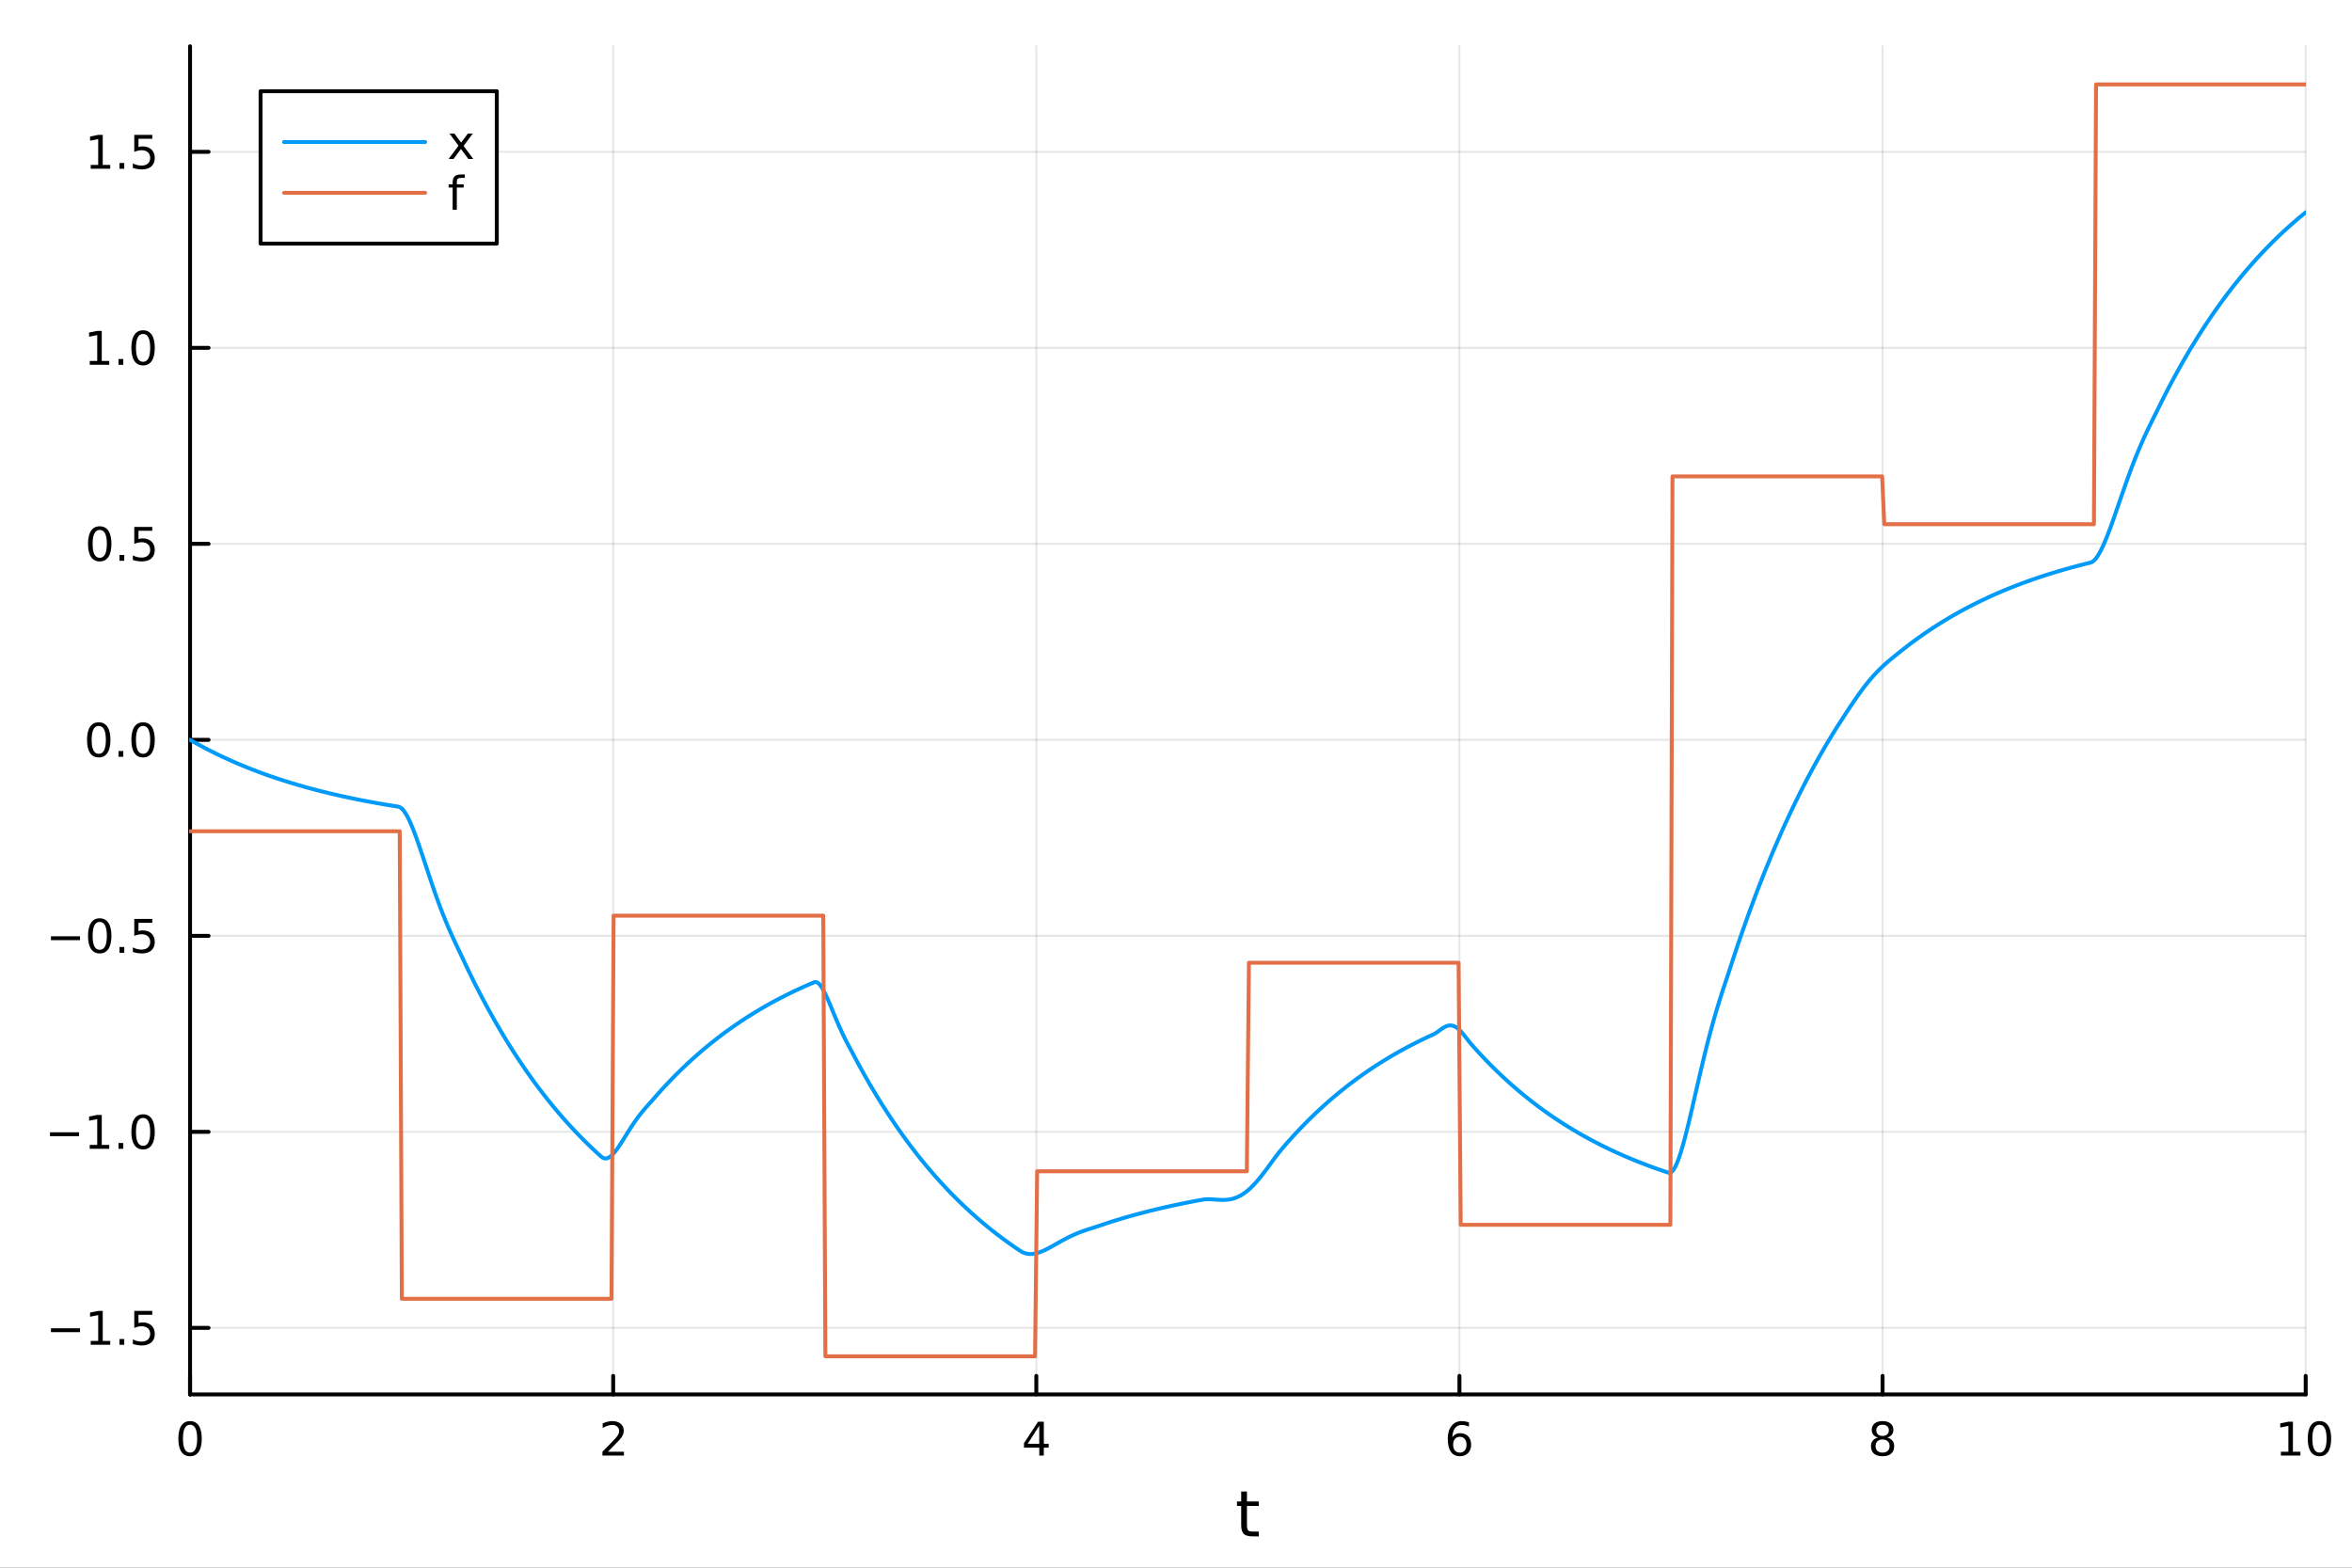 <?xml version="1.0" encoding="utf-8"?>
<svg xmlns="http://www.w3.org/2000/svg" xmlns:xlink="http://www.w3.org/1999/xlink" width="600" height="400" viewBox="0 0 2400 1600">
<rect x="0" y="0" width="2400" height="1600" fill="#333333" stroke="none"/>
<defs>
  <clipPath id="clip030">
    <rect x="0" y="0" width="2400" height="1600"/>
  </clipPath>
</defs>
<path clip-path="url(#clip030)" d="M0 1600 L2400 1600 L2400 0 L0 0  Z" fill="#ffffff" fill-rule="evenodd" fill-opacity="1"/>
<defs>
  <clipPath id="clip031">
    <rect x="480" y="0" width="1681" height="1600"/>
  </clipPath>
</defs>
<path clip-path="url(#clip030)" d="M193.936 1423.18 L2352.76 1423.18 L2352.76 47.244 L193.936 47.244  Z" fill="#ffffff" fill-rule="evenodd" fill-opacity="1"/>
<defs>
  <clipPath id="clip032">
    <rect x="193" y="47" width="2160" height="1377"/>
  </clipPath>
</defs>
<polyline clip-path="url(#clip032)" style="stroke:#000000; stroke-linecap:round; stroke-linejoin:round; stroke-width:2; stroke-opacity:0.1; fill:none" points="193.936,1423.18 193.936,47.244 "/>
<polyline clip-path="url(#clip032)" style="stroke:#000000; stroke-linecap:round; stroke-linejoin:round; stroke-width:2; stroke-opacity:0.1; fill:none" points="625.7,1423.18 625.7,47.244 "/>
<polyline clip-path="url(#clip032)" style="stroke:#000000; stroke-linecap:round; stroke-linejoin:round; stroke-width:2; stroke-opacity:0.1; fill:none" points="1057.46,1423.18 1057.46,47.244 "/>
<polyline clip-path="url(#clip032)" style="stroke:#000000; stroke-linecap:round; stroke-linejoin:round; stroke-width:2; stroke-opacity:0.1; fill:none" points="1489.23,1423.18 1489.23,47.244 "/>
<polyline clip-path="url(#clip032)" style="stroke:#000000; stroke-linecap:round; stroke-linejoin:round; stroke-width:2; stroke-opacity:0.1; fill:none" points="1920.99,1423.18 1920.99,47.244 "/>
<polyline clip-path="url(#clip032)" style="stroke:#000000; stroke-linecap:round; stroke-linejoin:round; stroke-width:2; stroke-opacity:0.1; fill:none" points="2352.76,1423.18 2352.76,47.244 "/>
<polyline clip-path="url(#clip030)" style="stroke:#000000; stroke-linecap:round; stroke-linejoin:round; stroke-width:4; stroke-opacity:1; fill:none" points="193.936,1423.18 2352.76,1423.18 "/>
<polyline clip-path="url(#clip030)" style="stroke:#000000; stroke-linecap:round; stroke-linejoin:round; stroke-width:4; stroke-opacity:1; fill:none" points="193.936,1423.18 193.936,1404.28 "/>
<polyline clip-path="url(#clip030)" style="stroke:#000000; stroke-linecap:round; stroke-linejoin:round; stroke-width:4; stroke-opacity:1; fill:none" points="625.7,1423.18 625.7,1404.28 "/>
<polyline clip-path="url(#clip030)" style="stroke:#000000; stroke-linecap:round; stroke-linejoin:round; stroke-width:4; stroke-opacity:1; fill:none" points="1057.46,1423.18 1057.46,1404.28 "/>
<polyline clip-path="url(#clip030)" style="stroke:#000000; stroke-linecap:round; stroke-linejoin:round; stroke-width:4; stroke-opacity:1; fill:none" points="1489.23,1423.18 1489.23,1404.28 "/>
<polyline clip-path="url(#clip030)" style="stroke:#000000; stroke-linecap:round; stroke-linejoin:round; stroke-width:4; stroke-opacity:1; fill:none" points="1920.99,1423.18 1920.99,1404.28 "/>
<polyline clip-path="url(#clip030)" style="stroke:#000000; stroke-linecap:round; stroke-linejoin:round; stroke-width:4; stroke-opacity:1; fill:none" points="2352.76,1423.18 2352.76,1404.28 "/>
<path clip-path="url(#clip030)" d="M193.936 1454.1 Q190.325 1454.1 188.496 1457.66 Q186.691 1461.2 186.691 1468.33 Q186.691 1475.44 188.496 1479.01 Q190.325 1482.55 193.936 1482.55 Q197.57 1482.55 199.376 1479.01 Q201.204 1475.44 201.204 1468.33 Q201.204 1461.2 199.376 1457.66 Q197.57 1454.1 193.936 1454.1 M193.936 1450.39 Q199.746 1450.39 202.802 1455 Q205.88 1459.58 205.88 1468.33 Q205.88 1477.06 202.802 1481.67 Q199.746 1486.25 193.936 1486.25 Q188.126 1486.25 185.047 1481.67 Q181.992 1477.06 181.992 1468.33 Q181.992 1459.58 185.047 1455 Q188.126 1450.39 193.936 1450.39 Z" fill="#000000" fill-rule="nonzero" fill-opacity="1" /><path clip-path="url(#clip030)" d="M620.353 1481.64 L636.672 1481.64 L636.672 1485.58 L614.728 1485.58 L614.728 1481.64 Q617.39 1478.89 621.973 1474.26 Q626.58 1469.61 627.76 1468.27 Q630.006 1465.74 630.885 1464.01 Q631.788 1462.25 631.788 1460.56 Q631.788 1457.8 629.843 1456.07 Q627.922 1454.33 624.82 1454.33 Q622.621 1454.33 620.168 1455.09 Q617.737 1455.86 614.959 1457.41 L614.959 1452.69 Q617.783 1451.55 620.237 1450.97 Q622.691 1450.39 624.728 1450.39 Q630.098 1450.39 633.293 1453.08 Q636.487 1455.77 636.487 1460.26 Q636.487 1462.39 635.677 1464.31 Q634.89 1466.2 632.783 1468.8 Q632.205 1469.47 629.103 1472.69 Q626.001 1475.88 620.353 1481.64 Z" fill="#000000" fill-rule="nonzero" fill-opacity="1" /><path clip-path="url(#clip030)" d="M1060.47 1455.09 L1048.67 1473.54 L1060.47 1473.54 L1060.47 1455.09 M1059.25 1451.02 L1065.13 1451.02 L1065.13 1473.54 L1070.06 1473.54 L1070.06 1477.43 L1065.13 1477.43 L1065.13 1485.58 L1060.47 1485.58 L1060.47 1477.43 L1044.87 1477.43 L1044.87 1472.92 L1059.25 1451.02 Z" fill="#000000" fill-rule="nonzero" fill-opacity="1" /><path clip-path="url(#clip030)" d="M1489.63 1466.44 Q1486.48 1466.44 1484.63 1468.59 Q1482.8 1470.74 1482.8 1474.49 Q1482.8 1478.22 1484.63 1480.39 Q1486.48 1482.55 1489.63 1482.55 Q1492.78 1482.55 1494.61 1480.39 Q1496.46 1478.22 1496.46 1474.49 Q1496.46 1470.74 1494.61 1468.59 Q1492.78 1466.44 1489.63 1466.44 M1498.92 1451.78 L1498.92 1456.04 Q1497.16 1455.21 1495.35 1454.77 Q1493.57 1454.33 1491.81 1454.33 Q1487.18 1454.33 1484.73 1457.45 Q1482.3 1460.58 1481.95 1466.9 Q1483.31 1464.89 1485.37 1463.82 Q1487.43 1462.73 1489.91 1462.73 Q1495.12 1462.73 1498.13 1465.9 Q1501.16 1469.05 1501.16 1474.49 Q1501.16 1479.82 1498.01 1483.03 Q1494.86 1486.25 1489.63 1486.25 Q1483.64 1486.25 1480.47 1481.67 Q1477.3 1477.06 1477.3 1468.33 Q1477.3 1460.14 1481.18 1455.28 Q1485.07 1450.39 1491.62 1450.39 Q1493.38 1450.39 1495.17 1450.74 Q1496.97 1451.09 1498.92 1451.78 Z" fill="#000000" fill-rule="nonzero" fill-opacity="1" /><path clip-path="url(#clip030)" d="M1920.99 1469.17 Q1917.66 1469.17 1915.74 1470.95 Q1913.84 1472.73 1913.84 1475.86 Q1913.84 1478.98 1915.74 1480.77 Q1917.66 1482.55 1920.99 1482.55 Q1924.33 1482.55 1926.25 1480.77 Q1928.17 1478.96 1928.17 1475.86 Q1928.17 1472.73 1926.25 1470.95 Q1924.35 1469.17 1920.99 1469.17 M1916.32 1467.18 Q1913.31 1466.44 1911.62 1464.38 Q1909.95 1462.32 1909.95 1459.35 Q1909.95 1455.21 1912.89 1452.8 Q1915.85 1450.39 1920.99 1450.39 Q1926.15 1450.39 1929.09 1452.8 Q1932.03 1455.21 1932.03 1459.35 Q1932.03 1462.32 1930.34 1464.38 Q1928.68 1466.44 1925.69 1467.18 Q1929.07 1467.96 1930.95 1470.26 Q1932.84 1472.55 1932.84 1475.86 Q1932.84 1480.88 1929.77 1483.57 Q1926.71 1486.25 1920.99 1486.25 Q1915.27 1486.25 1912.2 1483.57 Q1909.14 1480.88 1909.14 1475.86 Q1909.14 1472.55 1911.04 1470.26 Q1912.94 1467.96 1916.32 1467.18 M1914.6 1459.79 Q1914.6 1462.48 1916.27 1463.98 Q1917.96 1465.49 1920.99 1465.49 Q1924 1465.49 1925.69 1463.98 Q1927.4 1462.48 1927.4 1459.79 Q1927.4 1457.11 1925.69 1455.6 Q1924 1454.1 1920.99 1454.1 Q1917.96 1454.1 1916.27 1455.6 Q1914.6 1457.11 1914.6 1459.79 Z" fill="#000000" fill-rule="nonzero" fill-opacity="1" /><path clip-path="url(#clip030)" d="M2327.44 1481.64 L2335.08 1481.64 L2335.08 1455.28 L2326.77 1456.95 L2326.77 1452.69 L2335.04 1451.02 L2339.71 1451.02 L2339.71 1481.64 L2347.35 1481.64 L2347.35 1485.58 L2327.44 1485.58 L2327.44 1481.64 Z" fill="#000000" fill-rule="nonzero" fill-opacity="1" /><path clip-path="url(#clip030)" d="M2366.8 1454.1 Q2363.18 1454.1 2361.36 1457.66 Q2359.55 1461.2 2359.55 1468.33 Q2359.55 1475.44 2361.36 1479.01 Q2363.18 1482.55 2366.8 1482.55 Q2370.43 1482.55 2372.23 1479.01 Q2374.06 1475.44 2374.06 1468.33 Q2374.06 1461.2 2372.23 1457.66 Q2370.43 1454.1 2366.8 1454.1 M2366.8 1450.39 Q2372.61 1450.39 2375.66 1455 Q2378.74 1459.58 2378.74 1468.33 Q2378.74 1477.06 2375.66 1481.67 Q2372.61 1486.25 2366.8 1486.25 Q2360.99 1486.25 2357.91 1481.67 Q2354.85 1477.06 2354.85 1468.33 Q2354.85 1459.58 2357.91 1455 Q2360.99 1450.39 2366.8 1450.39 Z" fill="#000000" fill-rule="nonzero" fill-opacity="1" /><path clip-path="url(#clip030)" d="M1272.41 1522.27 L1272.41 1532.4 L1284.47 1532.4 L1284.47 1536.95 L1272.41 1536.95 L1272.41 1556.3 Q1272.41 1560.66 1273.58 1561.9 Q1274.79 1563.14 1278.45 1563.14 L1284.47 1563.14 L1284.47 1568.04 L1278.45 1568.04 Q1271.67 1568.04 1269.1 1565.53 Q1266.52 1562.98 1266.52 1556.3 L1266.52 1536.95 L1262.22 1536.95 L1262.22 1532.4 L1266.52 1532.4 L1266.52 1522.27 L1272.41 1522.27 Z" fill="#000000" fill-rule="nonzero" fill-opacity="1" /><polyline clip-path="url(#clip032)" style="stroke:#000000; stroke-linecap:round; stroke-linejoin:round; stroke-width:2; stroke-opacity:0.1; fill:none" points="193.936,1355.23 2352.76,1355.23 "/>
<polyline clip-path="url(#clip032)" style="stroke:#000000; stroke-linecap:round; stroke-linejoin:round; stroke-width:2; stroke-opacity:0.1; fill:none" points="193.936,1155.18 2352.76,1155.18 "/>
<polyline clip-path="url(#clip032)" style="stroke:#000000; stroke-linecap:round; stroke-linejoin:round; stroke-width:2; stroke-opacity:0.1; fill:none" points="193.936,955.139 2352.76,955.139 "/>
<polyline clip-path="url(#clip032)" style="stroke:#000000; stroke-linecap:round; stroke-linejoin:round; stroke-width:2; stroke-opacity:0.1; fill:none" points="193.936,755.096 2352.76,755.096 "/>
<polyline clip-path="url(#clip032)" style="stroke:#000000; stroke-linecap:round; stroke-linejoin:round; stroke-width:2; stroke-opacity:0.1; fill:none" points="193.936,555.052 2352.76,555.052 "/>
<polyline clip-path="url(#clip032)" style="stroke:#000000; stroke-linecap:round; stroke-linejoin:round; stroke-width:2; stroke-opacity:0.1; fill:none" points="193.936,355.009 2352.76,355.009 "/>
<polyline clip-path="url(#clip032)" style="stroke:#000000; stroke-linecap:round; stroke-linejoin:round; stroke-width:2; stroke-opacity:0.1; fill:none" points="193.936,154.965 2352.76,154.965 "/>
<polyline clip-path="url(#clip030)" style="stroke:#000000; stroke-linecap:round; stroke-linejoin:round; stroke-width:4; stroke-opacity:1; fill:none" points="193.936,1423.18 193.936,47.244 "/>
<polyline clip-path="url(#clip030)" style="stroke:#000000; stroke-linecap:round; stroke-linejoin:round; stroke-width:4; stroke-opacity:1; fill:none" points="193.936,1355.23 212.834,1355.23 "/>
<polyline clip-path="url(#clip030)" style="stroke:#000000; stroke-linecap:round; stroke-linejoin:round; stroke-width:4; stroke-opacity:1; fill:none" points="193.936,1155.18 212.834,1155.18 "/>
<polyline clip-path="url(#clip030)" style="stroke:#000000; stroke-linecap:round; stroke-linejoin:round; stroke-width:4; stroke-opacity:1; fill:none" points="193.936,955.139 212.834,955.139 "/>
<polyline clip-path="url(#clip030)" style="stroke:#000000; stroke-linecap:round; stroke-linejoin:round; stroke-width:4; stroke-opacity:1; fill:none" points="193.936,755.096 212.834,755.096 "/>
<polyline clip-path="url(#clip030)" style="stroke:#000000; stroke-linecap:round; stroke-linejoin:round; stroke-width:4; stroke-opacity:1; fill:none" points="193.936,555.052 212.834,555.052 "/>
<polyline clip-path="url(#clip030)" style="stroke:#000000; stroke-linecap:round; stroke-linejoin:round; stroke-width:4; stroke-opacity:1; fill:none" points="193.936,355.009 212.834,355.009 "/>
<polyline clip-path="url(#clip030)" style="stroke:#000000; stroke-linecap:round; stroke-linejoin:round; stroke-width:4; stroke-opacity:1; fill:none" points="193.936,154.965 212.834,154.965 "/>
<path clip-path="url(#clip030)" d="M51.987 1355.68 L81.663 1355.68 L81.663 1359.61 L51.987 1359.61 L51.987 1355.68 Z" fill="#000000" fill-rule="nonzero" fill-opacity="1" /><path clip-path="url(#clip030)" d="M92.566 1368.57 L100.205 1368.57 L100.205 1342.21 L91.895 1343.87 L91.895 1339.61 L100.159 1337.95 L104.834 1337.95 L104.834 1368.57 L112.473 1368.57 L112.473 1372.51 L92.566 1372.51 L92.566 1368.57 Z" fill="#000000" fill-rule="nonzero" fill-opacity="1" /><path clip-path="url(#clip030)" d="M121.918 1366.63 L126.802 1366.63 L126.802 1372.51 L121.918 1372.51 L121.918 1366.63 Z" fill="#000000" fill-rule="nonzero" fill-opacity="1" /><path clip-path="url(#clip030)" d="M137.033 1337.95 L155.39 1337.95 L155.39 1341.88 L141.316 1341.88 L141.316 1350.35 Q142.334 1350.01 143.353 1349.84 Q144.371 1349.66 145.39 1349.66 Q151.177 1349.66 154.556 1352.83 Q157.936 1356 157.936 1361.42 Q157.936 1367 154.464 1370.1 Q150.992 1373.18 144.672 1373.18 Q142.496 1373.18 140.228 1372.81 Q137.982 1372.44 135.575 1371.7 L135.575 1367 Q137.658 1368.13 139.881 1368.69 Q142.103 1369.24 144.58 1369.24 Q148.584 1369.24 150.922 1367.14 Q153.26 1365.03 153.26 1361.42 Q153.26 1357.81 150.922 1355.7 Q148.584 1353.59 144.58 1353.59 Q142.705 1353.59 140.83 1354.01 Q138.978 1354.43 137.033 1355.31 L137.033 1337.95 Z" fill="#000000" fill-rule="nonzero" fill-opacity="1" /><path clip-path="url(#clip030)" d="M50.992 1155.63 L80.668 1155.63 L80.668 1159.57 L50.992 1159.57 L50.992 1155.63 Z" fill="#000000" fill-rule="nonzero" fill-opacity="1" /><path clip-path="url(#clip030)" d="M91.571 1168.53 L99.21 1168.53 L99.21 1142.16 L90.899 1143.83 L90.899 1139.57 L99.163 1137.9 L103.839 1137.9 L103.839 1168.53 L111.478 1168.53 L111.478 1172.46 L91.571 1172.46 L91.571 1168.53 Z" fill="#000000" fill-rule="nonzero" fill-opacity="1" /><path clip-path="url(#clip030)" d="M120.922 1166.58 L125.807 1166.58 L125.807 1172.46 L120.922 1172.46 L120.922 1166.58 Z" fill="#000000" fill-rule="nonzero" fill-opacity="1" /><path clip-path="url(#clip030)" d="M145.992 1140.98 Q142.381 1140.98 140.552 1144.55 Q138.746 1148.09 138.746 1155.22 Q138.746 1162.32 140.552 1165.89 Q142.381 1169.43 145.992 1169.43 Q149.626 1169.43 151.431 1165.89 Q153.26 1162.32 153.26 1155.22 Q153.26 1148.09 151.431 1144.55 Q149.626 1140.98 145.992 1140.98 M145.992 1137.28 Q151.802 1137.28 154.857 1141.88 Q157.936 1146.47 157.936 1155.22 Q157.936 1163.94 154.857 1168.55 Q151.802 1173.13 145.992 1173.13 Q140.181 1173.13 137.103 1168.55 Q134.047 1163.94 134.047 1155.22 Q134.047 1146.47 137.103 1141.88 Q140.181 1137.28 145.992 1137.28 Z" fill="#000000" fill-rule="nonzero" fill-opacity="1" /><path clip-path="url(#clip030)" d="M51.987 955.591 L81.663 955.591 L81.663 959.526 L51.987 959.526 L51.987 955.591 Z" fill="#000000" fill-rule="nonzero" fill-opacity="1" /><path clip-path="url(#clip030)" d="M101.756 940.938 Q98.145 940.938 96.316 944.503 Q94.51 948.045 94.51 955.174 Q94.51 962.281 96.316 965.845 Q98.145 969.387 101.756 969.387 Q105.39 969.387 107.196 965.845 Q109.024 962.281 109.024 955.174 Q109.024 948.045 107.196 944.503 Q105.39 940.938 101.756 940.938 M101.756 937.234 Q107.566 937.234 110.621 941.841 Q113.7 946.424 113.7 955.174 Q113.7 963.901 110.621 968.507 Q107.566 973.091 101.756 973.091 Q95.946 973.091 92.867 968.507 Q89.811 963.901 89.811 955.174 Q89.811 946.424 92.867 941.841 Q95.946 937.234 101.756 937.234 Z" fill="#000000" fill-rule="nonzero" fill-opacity="1" /><path clip-path="url(#clip030)" d="M121.918 966.54 L126.802 966.54 L126.802 972.419 L121.918 972.419 L121.918 966.54 Z" fill="#000000" fill-rule="nonzero" fill-opacity="1" /><path clip-path="url(#clip030)" d="M137.033 937.859 L155.39 937.859 L155.39 941.795 L141.316 941.795 L141.316 950.267 Q142.334 949.92 143.353 949.758 Q144.371 949.572 145.39 949.572 Q151.177 949.572 154.556 952.744 Q157.936 955.915 157.936 961.332 Q157.936 966.91 154.464 970.012 Q150.992 973.091 144.672 973.091 Q142.496 973.091 140.228 972.72 Q137.982 972.35 135.575 971.609 L135.575 966.91 Q137.658 968.045 139.881 968.6 Q142.103 969.156 144.58 969.156 Q148.584 969.156 150.922 967.049 Q153.26 964.943 153.26 961.332 Q153.26 957.72 150.922 955.614 Q148.584 953.508 144.58 953.508 Q142.705 953.508 140.83 953.924 Q138.978 954.341 137.033 955.221 L137.033 937.859 Z" fill="#000000" fill-rule="nonzero" fill-opacity="1" /><path clip-path="url(#clip030)" d="M100.76 740.895 Q97.149 740.895 95.321 744.459 Q93.515 748.001 93.515 755.131 Q93.515 762.237 95.321 765.802 Q97.149 769.344 100.76 769.344 Q104.395 769.344 106.2 765.802 Q108.029 762.237 108.029 755.131 Q108.029 748.001 106.2 744.459 Q104.395 740.895 100.76 740.895 M100.76 737.191 Q106.571 737.191 109.626 741.797 Q112.705 746.381 112.705 755.131 Q112.705 763.857 109.626 768.464 Q106.571 773.047 100.76 773.047 Q94.95 773.047 91.871 768.464 Q88.816 763.857 88.816 755.131 Q88.816 746.381 91.871 741.797 Q94.95 737.191 100.76 737.191 Z" fill="#000000" fill-rule="nonzero" fill-opacity="1" /><path clip-path="url(#clip030)" d="M120.922 766.496 L125.807 766.496 L125.807 772.376 L120.922 772.376 L120.922 766.496 Z" fill="#000000" fill-rule="nonzero" fill-opacity="1" /><path clip-path="url(#clip030)" d="M145.992 740.895 Q142.381 740.895 140.552 744.459 Q138.746 748.001 138.746 755.131 Q138.746 762.237 140.552 765.802 Q142.381 769.344 145.992 769.344 Q149.626 769.344 151.431 765.802 Q153.26 762.237 153.26 755.131 Q153.26 748.001 151.431 744.459 Q149.626 740.895 145.992 740.895 M145.992 737.191 Q151.802 737.191 154.857 741.797 Q157.936 746.381 157.936 755.131 Q157.936 763.857 154.857 768.464 Q151.802 773.047 145.992 773.047 Q140.181 773.047 137.103 768.464 Q134.047 763.857 134.047 755.131 Q134.047 746.381 137.103 741.797 Q140.181 737.191 145.992 737.191 Z" fill="#000000" fill-rule="nonzero" fill-opacity="1" /><path clip-path="url(#clip030)" d="M101.756 540.851 Q98.145 540.851 96.316 544.416 Q94.51 547.958 94.51 555.087 Q94.51 562.194 96.316 565.758 Q98.145 569.3 101.756 569.3 Q105.39 569.3 107.196 565.758 Q109.024 562.194 109.024 555.087 Q109.024 547.958 107.196 544.416 Q105.39 540.851 101.756 540.851 M101.756 537.147 Q107.566 537.147 110.621 541.754 Q113.7 546.337 113.7 555.087 Q113.7 563.814 110.621 568.42 Q107.566 573.004 101.756 573.004 Q95.946 573.004 92.867 568.42 Q89.811 563.814 89.811 555.087 Q89.811 546.337 92.867 541.754 Q95.946 537.147 101.756 537.147 Z" fill="#000000" fill-rule="nonzero" fill-opacity="1" /><path clip-path="url(#clip030)" d="M121.918 566.453 L126.802 566.453 L126.802 572.332 L121.918 572.332 L121.918 566.453 Z" fill="#000000" fill-rule="nonzero" fill-opacity="1" /><path clip-path="url(#clip030)" d="M137.033 537.772 L155.39 537.772 L155.39 541.708 L141.316 541.708 L141.316 550.18 Q142.334 549.833 143.353 549.67 Q144.371 549.485 145.39 549.485 Q151.177 549.485 154.556 552.657 Q157.936 555.828 157.936 561.244 Q157.936 566.823 154.464 569.925 Q150.992 573.004 144.672 573.004 Q142.496 573.004 140.228 572.633 Q137.982 572.263 135.575 571.522 L135.575 566.823 Q137.658 567.957 139.881 568.513 Q142.103 569.069 144.58 569.069 Q148.584 569.069 150.922 566.962 Q153.26 564.856 153.26 561.244 Q153.26 557.633 150.922 555.527 Q148.584 553.42 144.58 553.42 Q142.705 553.42 140.83 553.837 Q138.978 554.254 137.033 555.133 L137.033 537.772 Z" fill="#000000" fill-rule="nonzero" fill-opacity="1" /><path clip-path="url(#clip030)" d="M91.571 368.354 L99.21 368.354 L99.21 341.988 L90.899 343.655 L90.899 339.396 L99.163 337.729 L103.839 337.729 L103.839 368.354 L111.478 368.354 L111.478 372.289 L91.571 372.289 L91.571 368.354 Z" fill="#000000" fill-rule="nonzero" fill-opacity="1" /><path clip-path="url(#clip030)" d="M120.922 366.409 L125.807 366.409 L125.807 372.289 L120.922 372.289 L120.922 366.409 Z" fill="#000000" fill-rule="nonzero" fill-opacity="1" /><path clip-path="url(#clip030)" d="M145.992 340.808 Q142.381 340.808 140.552 344.372 Q138.746 347.914 138.746 355.044 Q138.746 362.15 140.552 365.715 Q142.381 369.256 145.992 369.256 Q149.626 369.256 151.431 365.715 Q153.26 362.15 153.26 355.044 Q153.26 347.914 151.431 344.372 Q149.626 340.808 145.992 340.808 M145.992 337.104 Q151.802 337.104 154.857 341.71 Q157.936 346.294 157.936 355.044 Q157.936 363.77 154.857 368.377 Q151.802 372.96 145.992 372.96 Q140.181 372.96 137.103 368.377 Q134.047 363.77 134.047 355.044 Q134.047 346.294 137.103 341.71 Q140.181 337.104 145.992 337.104 Z" fill="#000000" fill-rule="nonzero" fill-opacity="1" /><path clip-path="url(#clip030)" d="M92.566 168.31 L100.205 168.31 L100.205 141.945 L91.895 143.611 L91.895 139.352 L100.159 137.685 L104.834 137.685 L104.834 168.31 L112.473 168.31 L112.473 172.245 L92.566 172.245 L92.566 168.31 Z" fill="#000000" fill-rule="nonzero" fill-opacity="1" /><path clip-path="url(#clip030)" d="M121.918 166.366 L126.802 166.366 L126.802 172.245 L121.918 172.245 L121.918 166.366 Z" fill="#000000" fill-rule="nonzero" fill-opacity="1" /><path clip-path="url(#clip030)" d="M137.033 137.685 L155.39 137.685 L155.39 141.62 L141.316 141.62 L141.316 150.093 Q142.334 149.745 143.353 149.583 Q144.371 149.398 145.39 149.398 Q151.177 149.398 154.556 152.569 Q157.936 155.741 157.936 161.157 Q157.936 166.736 154.464 169.838 Q150.992 172.917 144.672 172.917 Q142.496 172.917 140.228 172.546 Q137.982 172.176 135.575 171.435 L135.575 166.736 Q137.658 167.87 139.881 168.426 Q142.103 168.981 144.58 168.981 Q148.584 168.981 150.922 166.875 Q153.26 164.768 153.26 161.157 Q153.26 157.546 150.922 155.44 Q148.584 153.333 144.58 153.333 Q142.705 153.333 140.83 153.75 Q138.978 154.167 137.033 155.046 L137.033 137.685 Z" fill="#000000" fill-rule="nonzero" fill-opacity="1" /><polyline clip-path="url(#clip032)" style="stroke:#009af9; stroke-linecap:round; stroke-linejoin:round; stroke-width:4; stroke-opacity:1; fill:none" points="193.936,755.096 196.097,756.333 198.258,757.553 200.419,758.757 202.58,759.945 204.741,761.118 206.902,762.275 209.063,763.416 211.224,764.543 213.385,765.654 215.546,766.751 217.707,767.833 219.868,768.901 222.029,769.955 224.19,770.995 226.351,772.021 228.512,773.033 230.673,774.032 232.834,775.018 234.995,775.99 237.156,776.95 239.317,777.897 241.478,778.832 243.639,779.754 245.8,780.663 247.961,781.561 250.122,782.447 252.282,783.321 254.443,784.184 256.604,785.035 258.765,785.875 260.926,786.703 263.087,787.521 265.248,788.328 267.409,789.124 269.57,789.91 271.731,790.685 273.892,791.45 276.053,792.205 278.214,792.949 280.375,793.684 282.536,794.409 284.697,795.125 286.858,795.831 289.019,796.528 291.18,797.215 293.341,797.894 295.502,798.563 297.663,799.223 299.824,799.875 301.985,800.518 304.146,801.153 306.307,801.779 308.468,802.397 310.629,803.006 312.79,803.608 314.951,804.201 317.112,804.787 319.273,805.365 321.434,805.935 323.595,806.498 325.756,807.053 327.917,807.601 330.078,808.142 332.239,808.675 334.4,809.202 336.561,809.721 338.722,810.234 340.883,810.74 343.044,811.239 345.205,811.731 347.366,812.217 349.527,812.696 351.688,813.169 353.849,813.636 356.01,814.097 358.171,814.551 360.332,815 362.493,815.442 364.653,815.879 366.814,816.31 368.975,816.735 371.136,817.155 373.297,817.569 375.458,817.977 377.619,818.38 379.78,818.778 381.941,819.17 384.102,819.558 386.263,819.94 388.424,820.317 390.585,820.689 392.746,821.056 394.907,821.418 397.068,821.776 399.229,822.128 401.39,822.476 403.551,822.82 405.712,823.159 407.873,823.706 410.034,825.222 412.195,827.67 414.356,830.937 416.517,834.913 418.678,839.497 420.839,844.595 423,850.116 425.161,855.976 427.322,862.1 429.483,868.415 431.644,874.856 433.805,881.365 435.966,887.889 438.127,894.38 440.288,900.799 442.449,907.111 444.61,913.286 446.771,919.304 448.932,925.148 451.093,930.807 453.254,936.278 455.415,941.563 457.576,946.67 459.737,951.613 461.898,956.413 464.059,961.096 466.22,965.695 468.381,970.249 470.542,974.802 472.703,979.404 474.864,983.994 477.024,988.522 479.185,992.991 481.346,997.401 483.507,1001.75 485.668,1006.05 487.829,1010.28 489.99,1014.46 492.151,1018.59 494.312,1022.66 496.473,1026.67 498.634,1030.64 500.795,1034.55 502.956,1038.41 505.117,1042.21 507.278,1045.97 509.439,1049.68 511.6,1053.34 513.761,1056.95 515.922,1060.51 518.083,1064.02 520.244,1067.49 522.405,1070.91 524.566,1074.29 526.727,1077.62 528.888,1080.91 531.049,1084.15 533.21,1087.36 535.371,1090.51 537.532,1093.63 539.693,1096.71 541.854,1099.74 544.015,1102.74 546.176,1105.69 548.337,1108.61 550.498,1111.48 552.659,1114.32 554.82,1117.12 556.981,1119.88 559.142,1122.61 561.303,1125.3 563.464,1127.96 565.625,1130.58 567.786,1133.16 569.947,1135.71 572.108,1138.23 574.269,1140.71 576.43,1143.16 578.591,1145.58 580.752,1147.97 582.913,1150.32 585.074,1152.65 587.235,1154.94 589.396,1157.2 591.556,1159.43 593.717,1161.64 595.878,1163.81 598.039,1165.95 600.2,1168.07 602.361,1170.16 604.522,1172.22 606.683,1174.25 608.844,1176.26 611.005,1178.24 613.166,1180.19 615.327,1181.8 617.488,1182.4 619.649,1182.12 621.81,1181.07 623.971,1179.39 626.132,1177.18 628.293,1174.55 630.454,1171.6 632.615,1168.41 634.776,1165.06 636.937,1161.61 639.098,1158.14 641.259,1154.69 643.42,1151.3 645.581,1148 647.742,1144.83 649.903,1141.78 652.064,1138.88 654.225,1136.12 656.386,1133.48 658.547,1130.95 660.708,1128.5 662.869,1126.09 665.03,1123.67 667.191,1121.19 669.352,1118.71 671.513,1116.27 673.674,1113.86 675.835,1111.49 677.996,1109.14 680.157,1106.83 682.318,1104.54 684.479,1102.29 686.64,1100.07 688.801,1097.87 690.962,1095.71 693.123,1093.57 695.284,1091.46 697.445,1089.38 699.606,1087.33 701.767,1085.3 703.927,1083.3 706.088,1081.33 708.249,1079.39 710.41,1077.47 712.571,1075.57 714.732,1073.7 716.893,1071.86 719.054,1070.04 721.215,1068.24 723.376,1066.47 725.537,1064.72 727.698,1062.99 729.859,1061.29 732.02,1059.61 734.181,1057.95 736.342,1056.32 738.503,1054.7 740.664,1053.11 742.825,1051.54 744.986,1049.99 747.147,1048.46 749.308,1046.95 751.469,1045.46 753.63,1043.99 755.791,1042.54 757.952,1041.11 760.113,1039.7 762.274,1038.3 764.435,1036.93 766.596,1035.57 768.757,1034.23 770.918,1032.91 773.079,1031.61 775.24,1030.32 777.401,1029.05 779.562,1027.8 781.723,1026.56 783.884,1025.34 786.045,1024.14 788.206,1022.95 790.367,1021.78 792.528,1020.62 794.689,1019.48 796.85,1018.36 799.011,1017.25 801.172,1016.15 803.333,1015.07 805.494,1014 807.655,1012.95 809.816,1011.91 811.977,1010.88 814.138,1009.87 816.298,1008.87 818.459,1007.89 820.62,1006.92 822.781,1005.96 824.942,1005.01 827.103,1004.08 829.264,1003.16 831.425,1002.28 833.586,1002.48 835.747,1004.05 837.908,1006.74 840.069,1010.31 842.23,1014.55 844.391,1019.26 846.552,1024.29 848.713,1029.48 850.874,1034.71 853.035,1039.9 855.196,1044.96 857.357,1049.84 859.518,1054.51 861.679,1058.98 863.84,1063.25 866.001,1067.37 868.162,1071.4 870.323,1075.43 872.484,1079.51 874.645,1083.55 876.806,1087.54 878.967,1091.47 881.128,1095.35 883.289,1099.18 885.45,1102.96 887.611,1106.69 889.772,1110.37 891.933,1114 894.094,1117.59 896.255,1121.12 898.416,1124.61 900.577,1128.05 902.738,1131.45 904.899,1134.8 907.06,1138.11 909.221,1141.37 911.382,1144.59 913.543,1147.77 915.704,1150.91 917.865,1154 920.026,1157.05 922.187,1160.06 924.348,1163.04 926.509,1165.97 928.669,1168.86 930.83,1171.72 932.991,1174.54 935.152,1177.32 937.313,1180.06 939.474,1182.77 941.635,1185.44 943.796,1188.07 945.957,1190.67 948.118,1193.24 950.279,1195.77 952.44,1198.27 954.601,1200.73 956.762,1203.17 958.923,1205.57 961.084,1207.94 963.245,1210.27 965.406,1212.58 967.567,1214.86 969.728,1217.1 971.889,1219.32 974.05,1221.5 976.211,1223.66 978.372,1225.79 980.533,1227.89 982.694,1229.96 984.855,1232.01 987.016,1234.03 989.177,1236.02 991.338,1237.98 993.499,1239.92 995.66,1241.84 997.821,1243.72 999.982,1245.59 1002.14,1247.43 1004.3,1249.24 1006.46,1251.03 1008.63,1252.8 1010.79,1254.54 1012.95,1256.26 1015.11,1257.95 1017.27,1259.63 1019.43,1261.28 1021.59,1262.91 1023.75,1264.52 1025.91,1266.11 1028.07,1267.67 1030.24,1269.22 1032.4,1270.74 1034.56,1272.25 1036.72,1273.73 1038.88,1275.2 1041.04,1276.64 1043.2,1277.91 1045.36,1278.84 1047.52,1279.46 1049.68,1279.79 1051.85,1279.87 1054.01,1279.72 1056.17,1279.38 1058.33,1278.85 1060.49,1278.17 1062.65,1277.37 1064.81,1276.45 1066.97,1275.44 1069.13,1274.36 1071.29,1273.22 1073.46,1272.04 1075.62,1270.83 1077.78,1269.61 1079.94,1268.4 1082.1,1267.18 1084.26,1265.99 1086.42,1264.83 1088.58,1263.69 1090.74,1262.6 1092.9,1261.55 1095.07,1260.54 1097.23,1259.58 1099.39,1258.67 1101.55,1257.8 1103.71,1256.98 1105.87,1256.2 1108.03,1255.45 1110.19,1254.73 1112.35,1254.04 1114.51,1253.35 1116.67,1252.67 1118.84,1251.98 1121,1251.28 1123.16,1250.54 1125.32,1249.81 1127.48,1249.09 1129.64,1248.38 1131.8,1247.67 1133.96,1246.98 1136.12,1246.3 1138.28,1245.62 1140.45,1244.96 1142.61,1244.3 1144.77,1243.65 1146.93,1243.01 1149.09,1242.38 1151.25,1241.76 1153.41,1241.15 1155.57,1240.54 1157.73,1239.94 1159.89,1239.35 1162.06,1238.77 1164.22,1238.19 1166.38,1237.63 1168.54,1237.07 1170.7,1236.51 1172.86,1235.97 1175.02,1235.43 1177.18,1234.9 1179.34,1234.38 1181.5,1233.86 1183.67,1233.35 1185.83,1232.85 1187.99,1232.35 1190.15,1231.86 1192.31,1231.38 1194.47,1230.9 1196.63,1230.43 1198.79,1229.97 1200.95,1229.51 1203.11,1229.06 1205.28,1228.61 1207.44,1228.17 1209.6,1227.74 1211.76,1227.31 1213.92,1226.89 1216.08,1226.47 1218.24,1226.06 1220.4,1225.65 1222.56,1225.25 1224.72,1224.86 1226.88,1224.46 1229.05,1224.14 1231.21,1223.99 1233.37,1223.95 1235.53,1224.02 1237.69,1224.14 1239.85,1224.29 1242.01,1224.45 1244.17,1224.57 1246.33,1224.65 1248.49,1224.66 1250.66,1224.58 1252.82,1224.39 1254.98,1224.07 1257.14,1223.61 1259.3,1223.01 1261.46,1222.24 1263.62,1221.3 1265.78,1220.19 1267.94,1218.91 1270.1,1217.44 1272.27,1215.8 1274.43,1213.98 1276.59,1211.99 1278.75,1209.84 1280.91,1207.53 1283.07,1205.09 1285.23,1202.51 1287.39,1199.82 1289.55,1197.03 1291.71,1194.17 1293.88,1191.25 1296.04,1188.29 1298.2,1185.33 1300.36,1182.4 1302.52,1179.51 1304.68,1176.71 1306.84,1174.03 1309,1171.48 1311.16,1168.97 1313.32,1166.5 1315.49,1164.06 1317.65,1161.66 1319.81,1159.28 1321.97,1156.94 1324.13,1154.63 1326.29,1152.35 1328.45,1150.1 1330.61,1147.87 1332.77,1145.68 1334.93,1143.52 1337.09,1141.39 1339.26,1139.28 1341.42,1137.2 1343.58,1135.15 1345.74,1133.13 1347.9,1131.13 1350.06,1129.16 1352.22,1127.22 1354.38,1125.3 1356.54,1123.41 1358.7,1121.54 1360.87,1119.7 1363.03,1117.88 1365.19,1116.08 1367.35,1114.31 1369.51,1112.57 1371.67,1110.84 1373.83,1109.14 1375.99,1107.46 1378.15,1105.81 1380.31,1104.17 1382.48,1102.56 1384.64,1100.97 1386.8,1099.4 1388.96,1097.85 1391.12,1096.32 1393.28,1094.81 1395.44,1093.32 1397.6,1091.85 1399.76,1090.41 1401.92,1088.98 1404.09,1087.57 1406.25,1086.17 1408.41,1084.8 1410.57,1083.45 1412.73,1082.11 1414.89,1080.79 1417.05,1079.49 1419.21,1078.2 1421.37,1076.94 1423.53,1075.69 1425.7,1074.45 1427.86,1073.23 1430.02,1072.03 1432.18,1070.85 1434.34,1069.68 1436.5,1068.52 1438.66,1067.39 1440.82,1066.26 1442.98,1065.15 1445.14,1064.06 1447.3,1062.98 1449.47,1061.91 1451.63,1060.86 1453.79,1059.83 1455.95,1058.8 1458.11,1057.79 1460.27,1056.79 1462.43,1055.81 1464.59,1054.69 1466.75,1053.24 1468.91,1051.65 1471.08,1050.08 1473.24,1048.68 1475.4,1047.56 1477.56,1046.82 1479.72,1046.53 1481.88,1046.73 1484.04,1047.44 1486.2,1048.65 1488.36,1050.34 1490.52,1052.46 1492.69,1054.92 1494.85,1057.62 1497.01,1060.43 1499.17,1063.21 1501.33,1065.77 1503.49,1068.22 1505.65,1070.63 1507.81,1073.01 1509.97,1075.35 1512.13,1077.67 1514.3,1079.96 1516.46,1082.21 1518.62,1084.44 1520.78,1086.63 1522.94,1088.8 1525.1,1090.94 1527.26,1093.05 1529.42,1095.13 1531.58,1097.18 1533.74,1099.21 1535.91,1101.21 1538.07,1103.18 1540.23,1105.13 1542.39,1107.05 1544.55,1108.95 1546.71,1110.82 1548.87,1112.67 1551.03,1114.49 1553.19,1116.29 1555.35,1118.06 1557.51,1119.81 1559.68,1121.54 1561.84,1123.24 1564,1124.93 1566.16,1126.59 1568.32,1128.22 1570.48,1129.84 1572.64,1131.43 1574.8,1133.01 1576.96,1134.56 1579.12,1136.09 1581.29,1137.6 1583.45,1139.09 1585.61,1140.56 1587.77,1142.01 1589.93,1143.44 1592.09,1144.86 1594.25,1146.25 1596.41,1147.63 1598.57,1148.99 1600.73,1150.33 1602.9,1151.65 1605.06,1152.95 1607.22,1154.24 1609.38,1155.51 1611.54,1156.76 1613.7,1158 1615.86,1159.22 1618.02,1160.42 1620.18,1161.61 1622.34,1162.78 1624.51,1163.94 1626.67,1165.08 1628.83,1166.21 1630.99,1167.32 1633.15,1168.42 1635.31,1169.5 1637.47,1170.57 1639.63,1171.62 1641.79,1172.66 1643.95,1173.69 1646.12,1174.7 1648.28,1175.7 1650.44,1176.69 1652.6,1177.66 1654.76,1178.62 1656.92,1179.57 1659.08,1180.5 1661.24,1181.42 1663.4,1182.33 1665.56,1183.23 1667.72,1184.12 1669.89,1184.99 1672.05,1185.85 1674.21,1186.71 1676.37,1187.55 1678.53,1188.37 1680.69,1189.19 1682.85,1190 1685.01,1190.8 1687.17,1191.58 1689.33,1192.36 1691.5,1193.12 1693.66,1193.88 1695.82,1194.62 1697.98,1195.36 1700.14,1196.08 1702.3,1196.8 1704.46,1196.87 1706.62,1195.26 1708.78,1192.14 1710.94,1187.69 1713.11,1182.11 1715.27,1175.56 1717.43,1168.21 1719.59,1160.2 1721.75,1151.67 1723.91,1142.76 1726.07,1133.57 1728.23,1124.21 1730.39,1114.78 1732.55,1105.37 1734.72,1096.04 1736.88,1086.86 1739.04,1077.87 1741.2,1069.13 1743.36,1060.65 1745.52,1052.47 1747.68,1044.58 1749.84,1036.98 1752,1029.66 1754.16,1022.6 1756.33,1015.75 1758.49,1009.08 1760.65,1002.52 1762.81,996.011 1764.97,989.466 1767.13,982.828 1769.29,976.244 1771.45,969.746 1773.61,963.336 1775.77,957.01 1777.93,950.768 1780.1,944.608 1782.26,938.531 1784.42,932.534 1786.58,926.616 1788.74,920.777 1790.9,915.016 1793.06,909.33 1795.22,903.72 1797.38,898.185 1799.54,892.723 1801.71,887.333 1803.87,882.014 1806.03,876.766 1808.19,871.587 1810.35,866.477 1812.51,861.435 1814.67,856.46 1816.83,851.551 1818.99,846.706 1821.15,841.926 1823.32,837.21 1825.48,832.556 1827.64,827.964 1829.8,823.432 1831.96,818.961 1834.12,814.549 1836.28,810.196 1838.44,805.901 1840.6,801.662 1842.76,797.48 1844.93,793.353 1847.09,789.281 1849.25,785.263 1851.41,781.299 1853.57,777.387 1855.73,773.526 1857.89,769.717 1860.05,765.959 1862.21,762.25 1864.37,758.591 1866.54,754.979 1868.7,751.416 1870.86,747.9 1873.02,744.431 1875.18,741.007 1877.34,737.629 1879.5,734.296 1881.66,730.985 1883.82,727.672 1885.98,724.371 1888.15,721.095 1890.31,717.857 1892.47,714.669 1894.63,711.541 1896.79,708.481 1898.95,705.498 1901.11,702.597 1903.27,699.784 1905.43,697.063 1907.59,694.436 1909.75,691.904 1911.92,689.468 1914.08,687.127 1916.24,684.877 1918.4,682.716 1920.56,680.639 1922.72,678.638 1924.88,676.707 1927.04,674.837 1929.2,673.018 1931.36,671.239 1933.53,669.487 1935.69,667.749 1937.85,666.009 1940.01,664.273 1942.17,662.559 1944.33,660.868 1946.49,659.199 1948.65,657.553 1950.81,655.928 1952.97,654.325 1955.14,652.744 1957.3,651.183 1959.46,649.643 1961.62,648.123 1963.78,646.623 1965.94,645.144 1968.1,643.684 1970.26,642.243 1972.42,640.821 1974.58,639.419 1976.75,638.034 1978.91,636.669 1981.07,635.321 1983.23,633.991 1985.39,632.679 1987.55,631.384 1989.71,630.106 1991.87,628.845 1994.03,627.6 1996.19,626.373 1998.36,625.161 2000.52,623.966 2002.68,622.786 2004.84,621.622 2007,620.473 2009.16,619.34 2011.32,618.222 2013.48,617.118 2015.64,616.03 2017.8,614.956 2019.96,613.896 2022.13,612.85 2024.29,611.818 2026.45,610.799 2028.61,609.795 2030.77,608.803 2032.93,607.825 2035.09,606.86 2037.25,605.908 2039.41,604.968 2041.57,604.041 2043.74,603.126 2045.9,602.223 2048.06,601.332 2050.22,600.453 2052.38,599.586 2054.54,598.73 2056.7,597.886 2058.86,597.053 2061.02,596.23 2063.18,595.419 2065.35,594.619 2067.51,593.829 2069.67,593.049 2071.83,592.28 2073.99,591.521 2076.15,590.772 2078.31,590.033 2080.47,589.304 2082.63,588.584 2084.79,587.874 2086.96,587.173 2089.12,586.482 2091.28,585.799 2093.44,585.126 2095.6,584.462 2097.76,583.806 2099.92,583.159 2102.08,582.521 2104.24,581.891 2106.4,581.27 2108.57,580.657 2110.73,580.052 2112.89,579.454 2115.05,578.865 2117.21,578.284 2119.37,577.71 2121.53,577.144 2123.69,576.586 2125.85,576.035 2128.01,575.491 2130.17,574.954 2132.34,574.425 2134.5,573.739 2136.66,572.202 2138.82,569.823 2140.98,566.7 2143.14,562.926 2145.3,558.588 2147.46,553.77 2149.62,548.55 2151.78,543 2153.95,537.19 2156.11,531.181 2158.27,525.033 2160.43,518.798 2162.59,512.525 2164.75,506.258 2166.91,500.033 2169.07,493.886 2171.23,487.844 2173.39,481.931 2175.56,476.165 2177.72,470.56 2179.88,465.125 2182.04,459.863 2184.2,454.773 2186.36,449.848 2188.52,445.079 2190.68,440.447 2192.84,435.933 2195,431.51 2197.17,427.147 2199.33,422.809 2201.49,418.453 2203.65,414.06 2205.81,409.713 2207.97,405.424 2210.13,401.191 2212.29,397.015 2214.45,392.894 2216.61,388.828 2218.78,384.815 2220.94,380.856 2223.1,376.949 2225.26,373.094 2227.42,369.291 2229.58,365.537 2231.74,361.834 2233.9,358.179 2236.06,354.573 2238.22,351.015 2240.38,347.503 2242.55,344.038 2244.71,340.619 2246.87,337.245 2249.03,333.916 2251.19,330.631 2253.35,327.39 2255.51,324.191 2257.67,321.035 2259.83,317.92 2261.99,314.847 2264.16,311.815 2266.32,308.823 2268.48,305.871 2270.64,302.957 2272.8,300.083 2274.96,297.247 2277.12,294.448 2279.28,291.687 2281.44,288.962 2283.6,286.274 2285.77,283.621 2287.93,281.004 2290.09,278.421 2292.25,275.873 2294.41,273.358 2296.57,270.877 2298.73,268.429 2300.89,266.013 2303.05,263.63 2305.21,261.278 2307.38,258.957 2309.54,256.667 2311.7,254.407 2313.86,252.178 2316.02,249.978 2318.18,247.807 2320.34,245.664 2322.5,243.551 2324.66,241.465 2326.82,239.406 2328.99,237.375 2331.15,235.371 2333.31,233.394 2335.47,231.442 2337.63,229.516 2339.79,227.616 2341.95,225.741 2344.11,223.891 2346.27,222.065 2348.43,220.264 2350.59,218.486 2352.76,216.732 "/>
<polyline clip-path="url(#clip032)" style="stroke:#e26f46; stroke-linecap:round; stroke-linejoin:round; stroke-width:4; stroke-opacity:1; fill:none" points="193.936,848.38 196.097,848.38 198.258,848.38 200.419,848.38 202.58,848.38 204.741,848.38 206.902,848.38 209.063,848.38 211.224,848.38 213.385,848.38 215.546,848.38 217.707,848.38 219.868,848.38 222.029,848.38 224.19,848.38 226.351,848.38 228.512,848.38 230.673,848.38 232.834,848.38 234.995,848.38 237.156,848.38 239.317,848.38 241.478,848.38 243.639,848.38 245.8,848.38 247.961,848.38 250.122,848.38 252.282,848.38 254.443,848.38 256.604,848.38 258.765,848.38 260.926,848.38 263.087,848.38 265.248,848.38 267.409,848.38 269.57,848.38 271.731,848.38 273.892,848.38 276.053,848.38 278.214,848.38 280.375,848.38 282.536,848.38 284.697,848.38 286.858,848.38 289.019,848.38 291.18,848.38 293.341,848.38 295.502,848.38 297.663,848.38 299.824,848.38 301.985,848.38 304.146,848.38 306.307,848.38 308.468,848.38 310.629,848.38 312.79,848.38 314.951,848.38 317.112,848.38 319.273,848.38 321.434,848.38 323.595,848.38 325.756,848.38 327.917,848.38 330.078,848.38 332.239,848.38 334.4,848.38 336.561,848.38 338.722,848.38 340.883,848.38 343.044,848.38 345.205,848.38 347.366,848.38 349.527,848.38 351.688,848.38 353.849,848.38 356.01,848.38 358.171,848.38 360.332,848.38 362.493,848.38 364.653,848.38 366.814,848.38 368.975,848.38 371.136,848.38 373.297,848.38 375.458,848.38 377.619,848.38 379.78,848.38 381.941,848.38 384.102,848.38 386.263,848.38 388.424,848.38 390.585,848.38 392.746,848.38 394.907,848.38 397.068,848.38 399.229,848.38 401.39,848.38 403.551,848.38 405.712,848.38 407.873,848.38 410.034,1325.58 412.195,1325.58 414.356,1325.58 416.517,1325.58 418.678,1325.58 420.839,1325.58 423,1325.58 425.161,1325.58 427.322,1325.58 429.483,1325.58 431.644,1325.58 433.805,1325.58 435.966,1325.58 438.127,1325.58 440.288,1325.58 442.449,1325.58 444.61,1325.58 446.771,1325.58 448.932,1325.58 451.093,1325.58 453.254,1325.58 455.415,1325.58 457.576,1325.58 459.737,1325.58 461.898,1325.58 464.059,1325.58 466.22,1325.58 468.381,1325.58 470.542,1325.58 472.703,1325.58 474.864,1325.58 477.024,1325.58 479.185,1325.58 481.346,1325.58 483.507,1325.58 485.668,1325.58 487.829,1325.58 489.99,1325.58 492.151,1325.58 494.312,1325.58 496.473,1325.58 498.634,1325.58 500.795,1325.58 502.956,1325.58 505.117,1325.58 507.278,1325.58 509.439,1325.58 511.6,1325.58 513.761,1325.58 515.922,1325.58 518.083,1325.58 520.244,1325.58 522.405,1325.58 524.566,1325.58 526.727,1325.58 528.888,1325.58 531.049,1325.58 533.21,1325.58 535.371,1325.58 537.532,1325.58 539.693,1325.58 541.854,1325.58 544.015,1325.58 546.176,1325.58 548.337,1325.58 550.498,1325.58 552.659,1325.58 554.82,1325.58 556.981,1325.58 559.142,1325.58 561.303,1325.58 563.464,1325.58 565.625,1325.58 567.786,1325.58 569.947,1325.58 572.108,1325.58 574.269,1325.58 576.43,1325.58 578.591,1325.58 580.752,1325.58 582.913,1325.58 585.074,1325.58 587.235,1325.58 589.396,1325.58 591.556,1325.58 593.717,1325.58 595.878,1325.58 598.039,1325.58 600.2,1325.58 602.361,1325.58 604.522,1325.58 606.683,1325.58 608.844,1325.58 611.005,1325.58 613.166,1325.58 615.327,1325.58 617.488,1325.58 619.649,1325.58 621.81,1325.58 623.971,1325.58 626.132,934.571 628.293,934.571 630.454,934.571 632.615,934.571 634.776,934.571 636.937,934.571 639.098,934.571 641.259,934.571 643.42,934.571 645.581,934.571 647.742,934.571 649.903,934.571 652.064,934.571 654.225,934.571 656.386,934.571 658.547,934.571 660.708,934.571 662.869,934.571 665.03,934.571 667.191,934.571 669.352,934.571 671.513,934.571 673.674,934.571 675.835,934.571 677.996,934.571 680.157,934.571 682.318,934.571 684.479,934.571 686.64,934.571 688.801,934.571 690.962,934.571 693.123,934.571 695.284,934.571 697.445,934.571 699.606,934.571 701.767,934.571 703.927,934.571 706.088,934.571 708.249,934.571 710.41,934.571 712.571,934.571 714.732,934.571 716.893,934.571 719.054,934.571 721.215,934.571 723.376,934.571 725.537,934.571 727.698,934.571 729.859,934.571 732.02,934.571 734.181,934.571 736.342,934.571 738.503,934.571 740.664,934.571 742.825,934.571 744.986,934.571 747.147,934.571 749.308,934.571 751.469,934.571 753.63,934.571 755.791,934.571 757.952,934.571 760.113,934.571 762.274,934.571 764.435,934.571 766.596,934.571 768.757,934.571 770.918,934.571 773.079,934.571 775.24,934.571 777.401,934.571 779.562,934.571 781.723,934.571 783.884,934.571 786.045,934.571 788.206,934.571 790.367,934.571 792.528,934.571 794.689,934.571 796.85,934.571 799.011,934.571 801.172,934.571 803.333,934.571 805.494,934.571 807.655,934.571 809.816,934.571 811.977,934.571 814.138,934.571 816.298,934.571 818.459,934.571 820.62,934.571 822.781,934.571 824.942,934.571 827.103,934.571 829.264,934.571 831.425,934.571 833.586,934.571 835.747,934.571 837.908,934.571 840.069,934.571 842.23,1384.24 844.391,1384.24 846.552,1384.24 848.713,1384.24 850.874,1384.24 853.035,1384.24 855.196,1384.24 857.357,1384.24 859.518,1384.24 861.679,1384.24 863.84,1384.24 866.001,1384.24 868.162,1384.24 870.323,1384.24 872.484,1384.24 874.645,1384.24 876.806,1384.24 878.967,1384.24 881.128,1384.24 883.289,1384.24 885.45,1384.24 887.611,1384.24 889.772,1384.24 891.933,1384.24 894.094,1384.24 896.255,1384.24 898.416,1384.24 900.577,1384.24 902.738,1384.24 904.899,1384.24 907.06,1384.24 909.221,1384.24 911.382,1384.24 913.543,1384.24 915.704,1384.24 917.865,1384.24 920.026,1384.24 922.187,1384.24 924.348,1384.24 926.509,1384.24 928.669,1384.24 930.83,1384.24 932.991,1384.24 935.152,1384.24 937.313,1384.24 939.474,1384.24 941.635,1384.24 943.796,1384.24 945.957,1384.24 948.118,1384.24 950.279,1384.24 952.44,1384.24 954.601,1384.24 956.762,1384.24 958.923,1384.24 961.084,1384.24 963.245,1384.24 965.406,1384.24 967.567,1384.24 969.728,1384.24 971.889,1384.24 974.05,1384.24 976.211,1384.24 978.372,1384.24 980.533,1384.24 982.694,1384.24 984.855,1384.24 987.016,1384.24 989.177,1384.24 991.338,1384.24 993.499,1384.24 995.66,1384.24 997.821,1384.24 999.982,1384.24 1002.14,1384.24 1004.3,1384.24 1006.46,1384.24 1008.63,1384.24 1010.79,1384.24 1012.95,1384.24 1015.11,1384.24 1017.27,1384.24 1019.43,1384.24 1021.59,1384.24 1023.75,1384.24 1025.91,1384.24 1028.07,1384.24 1030.24,1384.24 1032.4,1384.24 1034.56,1384.24 1036.72,1384.24 1038.88,1384.24 1041.04,1384.24 1043.2,1384.24 1045.36,1384.24 1047.52,1384.24 1049.68,1384.24 1051.85,1384.24 1054.01,1384.24 1056.17,1384.24 1058.33,1195.42 1060.49,1195.42 1062.65,1195.42 1064.81,1195.42 1066.97,1195.42 1069.13,1195.42 1071.29,1195.42 1073.46,1195.42 1075.62,1195.42 1077.78,1195.42 1079.94,1195.42 1082.1,1195.42 1084.26,1195.42 1086.42,1195.42 1088.58,1195.42 1090.74,1195.42 1092.9,1195.42 1095.07,1195.42 1097.23,1195.42 1099.39,1195.42 1101.55,1195.42 1103.71,1195.42 1105.87,1195.42 1108.03,1195.42 1110.19,1195.42 1112.35,1195.42 1114.51,1195.42 1116.67,1195.42 1118.84,1195.42 1121,1195.42 1123.16,1195.42 1125.32,1195.42 1127.48,1195.42 1129.64,1195.42 1131.8,1195.42 1133.96,1195.42 1136.12,1195.42 1138.28,1195.42 1140.45,1195.42 1142.61,1195.42 1144.77,1195.42 1146.93,1195.42 1149.09,1195.42 1151.25,1195.42 1153.41,1195.42 1155.57,1195.42 1157.73,1195.42 1159.89,1195.42 1162.06,1195.42 1164.22,1195.42 1166.38,1195.42 1168.54,1195.42 1170.7,1195.42 1172.86,1195.42 1175.02,1195.42 1177.18,1195.42 1179.34,1195.42 1181.5,1195.42 1183.67,1195.42 1185.83,1195.42 1187.99,1195.42 1190.15,1195.42 1192.31,1195.42 1194.47,1195.42 1196.63,1195.42 1198.79,1195.42 1200.95,1195.42 1203.11,1195.42 1205.28,1195.42 1207.44,1195.42 1209.6,1195.42 1211.76,1195.42 1213.92,1195.42 1216.08,1195.42 1218.24,1195.42 1220.4,1195.42 1222.56,1195.42 1224.72,1195.42 1226.88,1195.42 1229.05,1195.42 1231.21,1195.42 1233.37,1195.42 1235.53,1195.42 1237.69,1195.42 1239.85,1195.42 1242.01,1195.42 1244.17,1195.42 1246.33,1195.42 1248.49,1195.42 1250.66,1195.42 1252.82,1195.42 1254.98,1195.42 1257.14,1195.42 1259.3,1195.42 1261.46,1195.42 1263.62,1195.42 1265.78,1195.42 1267.94,1195.42 1270.1,1195.42 1272.27,1195.42 1274.43,982.577 1276.59,982.577 1278.75,982.577 1280.91,982.577 1283.07,982.577 1285.23,982.577 1287.39,982.577 1289.55,982.577 1291.71,982.577 1293.88,982.577 1296.04,982.577 1298.2,982.577 1300.36,982.577 1302.52,982.577 1304.68,982.577 1306.84,982.577 1309,982.577 1311.16,982.577 1313.32,982.577 1315.49,982.577 1317.65,982.577 1319.81,982.577 1321.97,982.577 1324.13,982.577 1326.29,982.577 1328.45,982.577 1330.61,982.577 1332.77,982.577 1334.93,982.577 1337.09,982.577 1339.26,982.577 1341.42,982.577 1343.58,982.577 1345.74,982.577 1347.9,982.577 1350.06,982.577 1352.22,982.577 1354.38,982.577 1356.54,982.577 1358.7,982.577 1360.87,982.577 1363.03,982.577 1365.19,982.577 1367.35,982.577 1369.51,982.577 1371.67,982.577 1373.83,982.577 1375.99,982.577 1378.15,982.577 1380.31,982.577 1382.48,982.577 1384.64,982.577 1386.8,982.577 1388.96,982.577 1391.12,982.577 1393.28,982.577 1395.44,982.577 1397.6,982.577 1399.76,982.577 1401.92,982.577 1404.09,982.577 1406.25,982.577 1408.41,982.577 1410.57,982.577 1412.73,982.577 1414.89,982.577 1417.05,982.577 1419.21,982.577 1421.37,982.577 1423.53,982.577 1425.7,982.577 1427.86,982.577 1430.02,982.577 1432.18,982.577 1434.34,982.577 1436.5,982.577 1438.66,982.577 1440.82,982.577 1442.98,982.577 1445.14,982.577 1447.3,982.577 1449.47,982.577 1451.63,982.577 1453.79,982.577 1455.95,982.577 1458.11,982.577 1460.27,982.577 1462.43,982.577 1464.59,982.577 1466.75,982.577 1468.91,982.577 1471.08,982.577 1473.24,982.577 1475.4,982.577 1477.56,982.577 1479.72,982.577 1481.88,982.577 1484.04,982.577 1486.2,982.577 1488.36,982.577 1490.52,1250.06 1492.69,1250.06 1494.85,1250.06 1497.01,1250.06 1499.17,1250.06 1501.33,1250.06 1503.49,1250.06 1505.65,1250.06 1507.81,1250.06 1509.97,1250.06 1512.13,1250.06 1514.3,1250.06 1516.46,1250.06 1518.62,1250.06 1520.78,1250.06 1522.94,1250.06 1525.1,1250.06 1527.26,1250.06 1529.42,1250.06 1531.58,1250.06 1533.74,1250.06 1535.91,1250.06 1538.07,1250.06 1540.23,1250.06 1542.39,1250.06 1544.55,1250.06 1546.71,1250.06 1548.87,1250.06 1551.03,1250.06 1553.19,1250.06 1555.35,1250.06 1557.51,1250.06 1559.68,1250.06 1561.84,1250.06 1564,1250.06 1566.16,1250.06 1568.32,1250.06 1570.48,1250.06 1572.64,1250.06 1574.8,1250.06 1576.96,1250.06 1579.12,1250.06 1581.29,1250.06 1583.45,1250.06 1585.61,1250.06 1587.77,1250.06 1589.93,1250.06 1592.09,1250.06 1594.25,1250.06 1596.41,1250.06 1598.57,1250.06 1600.73,1250.06 1602.9,1250.06 1605.06,1250.06 1607.22,1250.06 1609.38,1250.06 1611.54,1250.06 1613.7,1250.06 1615.86,1250.06 1618.02,1250.06 1620.18,1250.06 1622.34,1250.06 1624.51,1250.06 1626.67,1250.06 1628.83,1250.06 1630.99,1250.06 1633.15,1250.06 1635.31,1250.06 1637.47,1250.06 1639.63,1250.06 1641.79,1250.06 1643.95,1250.06 1646.12,1250.06 1648.28,1250.06 1650.44,1250.06 1652.6,1250.06 1654.76,1250.06 1656.92,1250.06 1659.08,1250.06 1661.24,1250.06 1663.4,1250.06 1665.56,1250.06 1667.72,1250.06 1669.89,1250.06 1672.05,1250.06 1674.21,1250.06 1676.37,1250.06 1678.53,1250.06 1680.69,1250.06 1682.85,1250.06 1685.01,1250.06 1687.17,1250.06 1689.33,1250.06 1691.5,1250.06 1693.66,1250.06 1695.82,1250.06 1697.98,1250.06 1700.14,1250.06 1702.3,1250.06 1704.46,1250.06 1706.62,486.198 1708.78,486.198 1710.94,486.198 1713.11,486.198 1715.27,486.198 1717.43,486.198 1719.59,486.198 1721.75,486.198 1723.91,486.198 1726.07,486.198 1728.23,486.198 1730.39,486.198 1732.55,486.198 1734.72,486.198 1736.88,486.198 1739.04,486.198 1741.2,486.198 1743.36,486.198 1745.52,486.198 1747.68,486.198 1749.84,486.198 1752,486.198 1754.16,486.198 1756.33,486.198 1758.49,486.198 1760.65,486.198 1762.81,486.198 1764.97,486.198 1767.13,486.198 1769.29,486.198 1771.45,486.198 1773.61,486.198 1775.77,486.198 1777.93,486.198 1780.1,486.198 1782.26,486.198 1784.42,486.198 1786.58,486.198 1788.74,486.198 1790.9,486.198 1793.06,486.198 1795.22,486.198 1797.38,486.198 1799.54,486.198 1801.71,486.198 1803.87,486.198 1806.03,486.198 1808.19,486.198 1810.35,486.198 1812.51,486.198 1814.67,486.198 1816.83,486.198 1818.99,486.198 1821.15,486.198 1823.32,486.198 1825.48,486.198 1827.64,486.198 1829.8,486.198 1831.96,486.198 1834.12,486.198 1836.28,486.198 1838.44,486.198 1840.6,486.198 1842.76,486.198 1844.93,486.198 1847.09,486.198 1849.25,486.198 1851.41,486.198 1853.57,486.198 1855.73,486.198 1857.89,486.198 1860.05,486.198 1862.21,486.198 1864.37,486.198 1866.54,486.198 1868.7,486.198 1870.86,486.198 1873.02,486.198 1875.18,486.198 1877.34,486.198 1879.5,486.198 1881.66,486.198 1883.82,486.198 1885.98,486.198 1888.15,486.198 1890.31,486.198 1892.47,486.198 1894.63,486.198 1896.79,486.198 1898.95,486.198 1901.11,486.198 1903.27,486.198 1905.43,486.198 1907.59,486.198 1909.75,486.198 1911.92,486.198 1914.08,486.198 1916.24,486.198 1918.4,486.198 1920.56,486.198 1922.72,535.017 1924.88,535.017 1927.04,535.017 1929.2,535.017 1931.36,535.017 1933.53,535.017 1935.69,535.017 1937.85,535.017 1940.01,535.017 1942.17,535.017 1944.33,535.017 1946.49,535.017 1948.65,535.017 1950.81,535.017 1952.97,535.017 1955.14,535.017 1957.3,535.017 1959.46,535.017 1961.62,535.017 1963.78,535.017 1965.94,535.017 1968.1,535.017 1970.26,535.017 1972.42,535.017 1974.58,535.017 1976.75,535.017 1978.91,535.017 1981.07,535.017 1983.23,535.017 1985.39,535.017 1987.55,535.017 1989.71,535.017 1991.87,535.017 1994.03,535.017 1996.19,535.017 1998.36,535.017 2000.52,535.017 2002.68,535.017 2004.84,535.017 2007,535.017 2009.16,535.017 2011.32,535.017 2013.48,535.017 2015.64,535.017 2017.8,535.017 2019.96,535.017 2022.13,535.017 2024.29,535.017 2026.45,535.017 2028.61,535.017 2030.77,535.017 2032.93,535.017 2035.09,535.017 2037.25,535.017 2039.41,535.017 2041.57,535.017 2043.74,535.017 2045.9,535.017 2048.06,535.017 2050.22,535.017 2052.38,535.017 2054.54,535.017 2056.7,535.017 2058.86,535.017 2061.02,535.017 2063.18,535.017 2065.35,535.017 2067.51,535.017 2069.67,535.017 2071.83,535.017 2073.99,535.017 2076.15,535.017 2078.31,535.017 2080.47,535.017 2082.63,535.017 2084.79,535.017 2086.96,535.017 2089.12,535.017 2091.28,535.017 2093.44,535.017 2095.6,535.017 2097.76,535.017 2099.92,535.017 2102.08,535.017 2104.24,535.017 2106.4,535.017 2108.57,535.017 2110.73,535.017 2112.89,535.017 2115.05,535.017 2117.21,535.017 2119.37,535.017 2121.53,535.017 2123.69,535.017 2125.85,535.017 2128.01,535.017 2130.17,535.017 2132.34,535.017 2134.5,535.017 2136.66,535.017 2138.82,86.186 2140.98,86.186 2143.14,86.186 2145.3,86.186 2147.46,86.186 2149.62,86.186 2151.78,86.186 2153.95,86.186 2156.11,86.186 2158.27,86.186 2160.43,86.186 2162.59,86.186 2164.75,86.186 2166.91,86.186 2169.07,86.186 2171.23,86.186 2173.39,86.186 2175.56,86.186 2177.72,86.186 2179.88,86.186 2182.04,86.186 2184.2,86.186 2186.36,86.186 2188.52,86.186 2190.68,86.186 2192.84,86.186 2195,86.186 2197.17,86.186 2199.33,86.186 2201.49,86.186 2203.65,86.186 2205.81,86.186 2207.97,86.186 2210.13,86.186 2212.29,86.186 2214.45,86.186 2216.61,86.186 2218.78,86.186 2220.94,86.186 2223.1,86.186 2225.26,86.186 2227.42,86.186 2229.58,86.186 2231.74,86.186 2233.9,86.186 2236.06,86.186 2238.22,86.186 2240.38,86.186 2242.55,86.186 2244.71,86.186 2246.87,86.186 2249.03,86.186 2251.19,86.186 2253.35,86.186 2255.51,86.186 2257.67,86.186 2259.83,86.186 2261.99,86.186 2264.16,86.186 2266.32,86.186 2268.48,86.186 2270.64,86.186 2272.8,86.186 2274.96,86.186 2277.12,86.186 2279.28,86.186 2281.44,86.186 2283.6,86.186 2285.77,86.186 2287.93,86.186 2290.09,86.186 2292.25,86.186 2294.41,86.186 2296.57,86.186 2298.73,86.186 2300.89,86.186 2303.05,86.186 2305.21,86.186 2307.38,86.186 2309.54,86.186 2311.7,86.186 2313.86,86.186 2316.02,86.186 2318.18,86.186 2320.34,86.186 2322.5,86.186 2324.66,86.186 2326.82,86.186 2328.99,86.186 2331.15,86.186 2333.31,86.186 2335.47,86.186 2337.63,86.186 2339.79,86.186 2341.95,86.186 2344.11,86.186 2346.27,86.186 2348.43,86.186 2350.59,86.186 2352.76,86.186 "/>
<path clip-path="url(#clip030)" d="M265.897 248.629 L506.917 248.629 L506.917 93.109 L265.897 93.109  Z" fill="#ffffff" fill-rule="evenodd" fill-opacity="1"/>
<polyline clip-path="url(#clip030)" style="stroke:#000000; stroke-linecap:round; stroke-linejoin:round; stroke-width:4; stroke-opacity:1; fill:none" points="265.897,248.629 506.917,248.629 506.917,93.109 265.897,93.109 265.897,248.629 "/>
<polyline clip-path="url(#clip030)" style="stroke:#009af9; stroke-linecap:round; stroke-linejoin:round; stroke-width:4; stroke-opacity:1; fill:none" points="289.884,144.949 433.805,144.949 "/>
<path clip-path="url(#clip030)" d="M482.444 136.303 L473.069 148.919 L482.931 162.229 L477.907 162.229 L470.361 152.043 L462.815 162.229 L457.792 162.229 L467.861 148.664 L458.648 136.303 L463.671 136.303 L470.546 145.539 L477.421 136.303 L482.444 136.303 Z" fill="#000000" fill-rule="nonzero" fill-opacity="1" /><polyline clip-path="url(#clip030)" style="stroke:#e26f46; stroke-linecap:round; stroke-linejoin:round; stroke-width:4; stroke-opacity:1; fill:none" points="289.884,196.789 433.805,196.789 "/>
<path clip-path="url(#clip030)" d="M474.296 178.05 L474.296 181.592 L470.222 181.592 Q467.931 181.592 467.028 182.518 Q466.148 183.444 466.148 185.851 L466.148 188.143 L473.162 188.143 L473.162 191.453 L466.148 191.453 L466.148 214.069 L461.866 214.069 L461.866 191.453 L457.792 191.453 L457.792 188.143 L461.866 188.143 L461.866 186.337 Q461.866 182.009 463.88 180.041 Q465.894 178.05 470.269 178.05 L474.296 178.05 Z" fill="#000000" fill-rule="nonzero" fill-opacity="1" /></svg>

